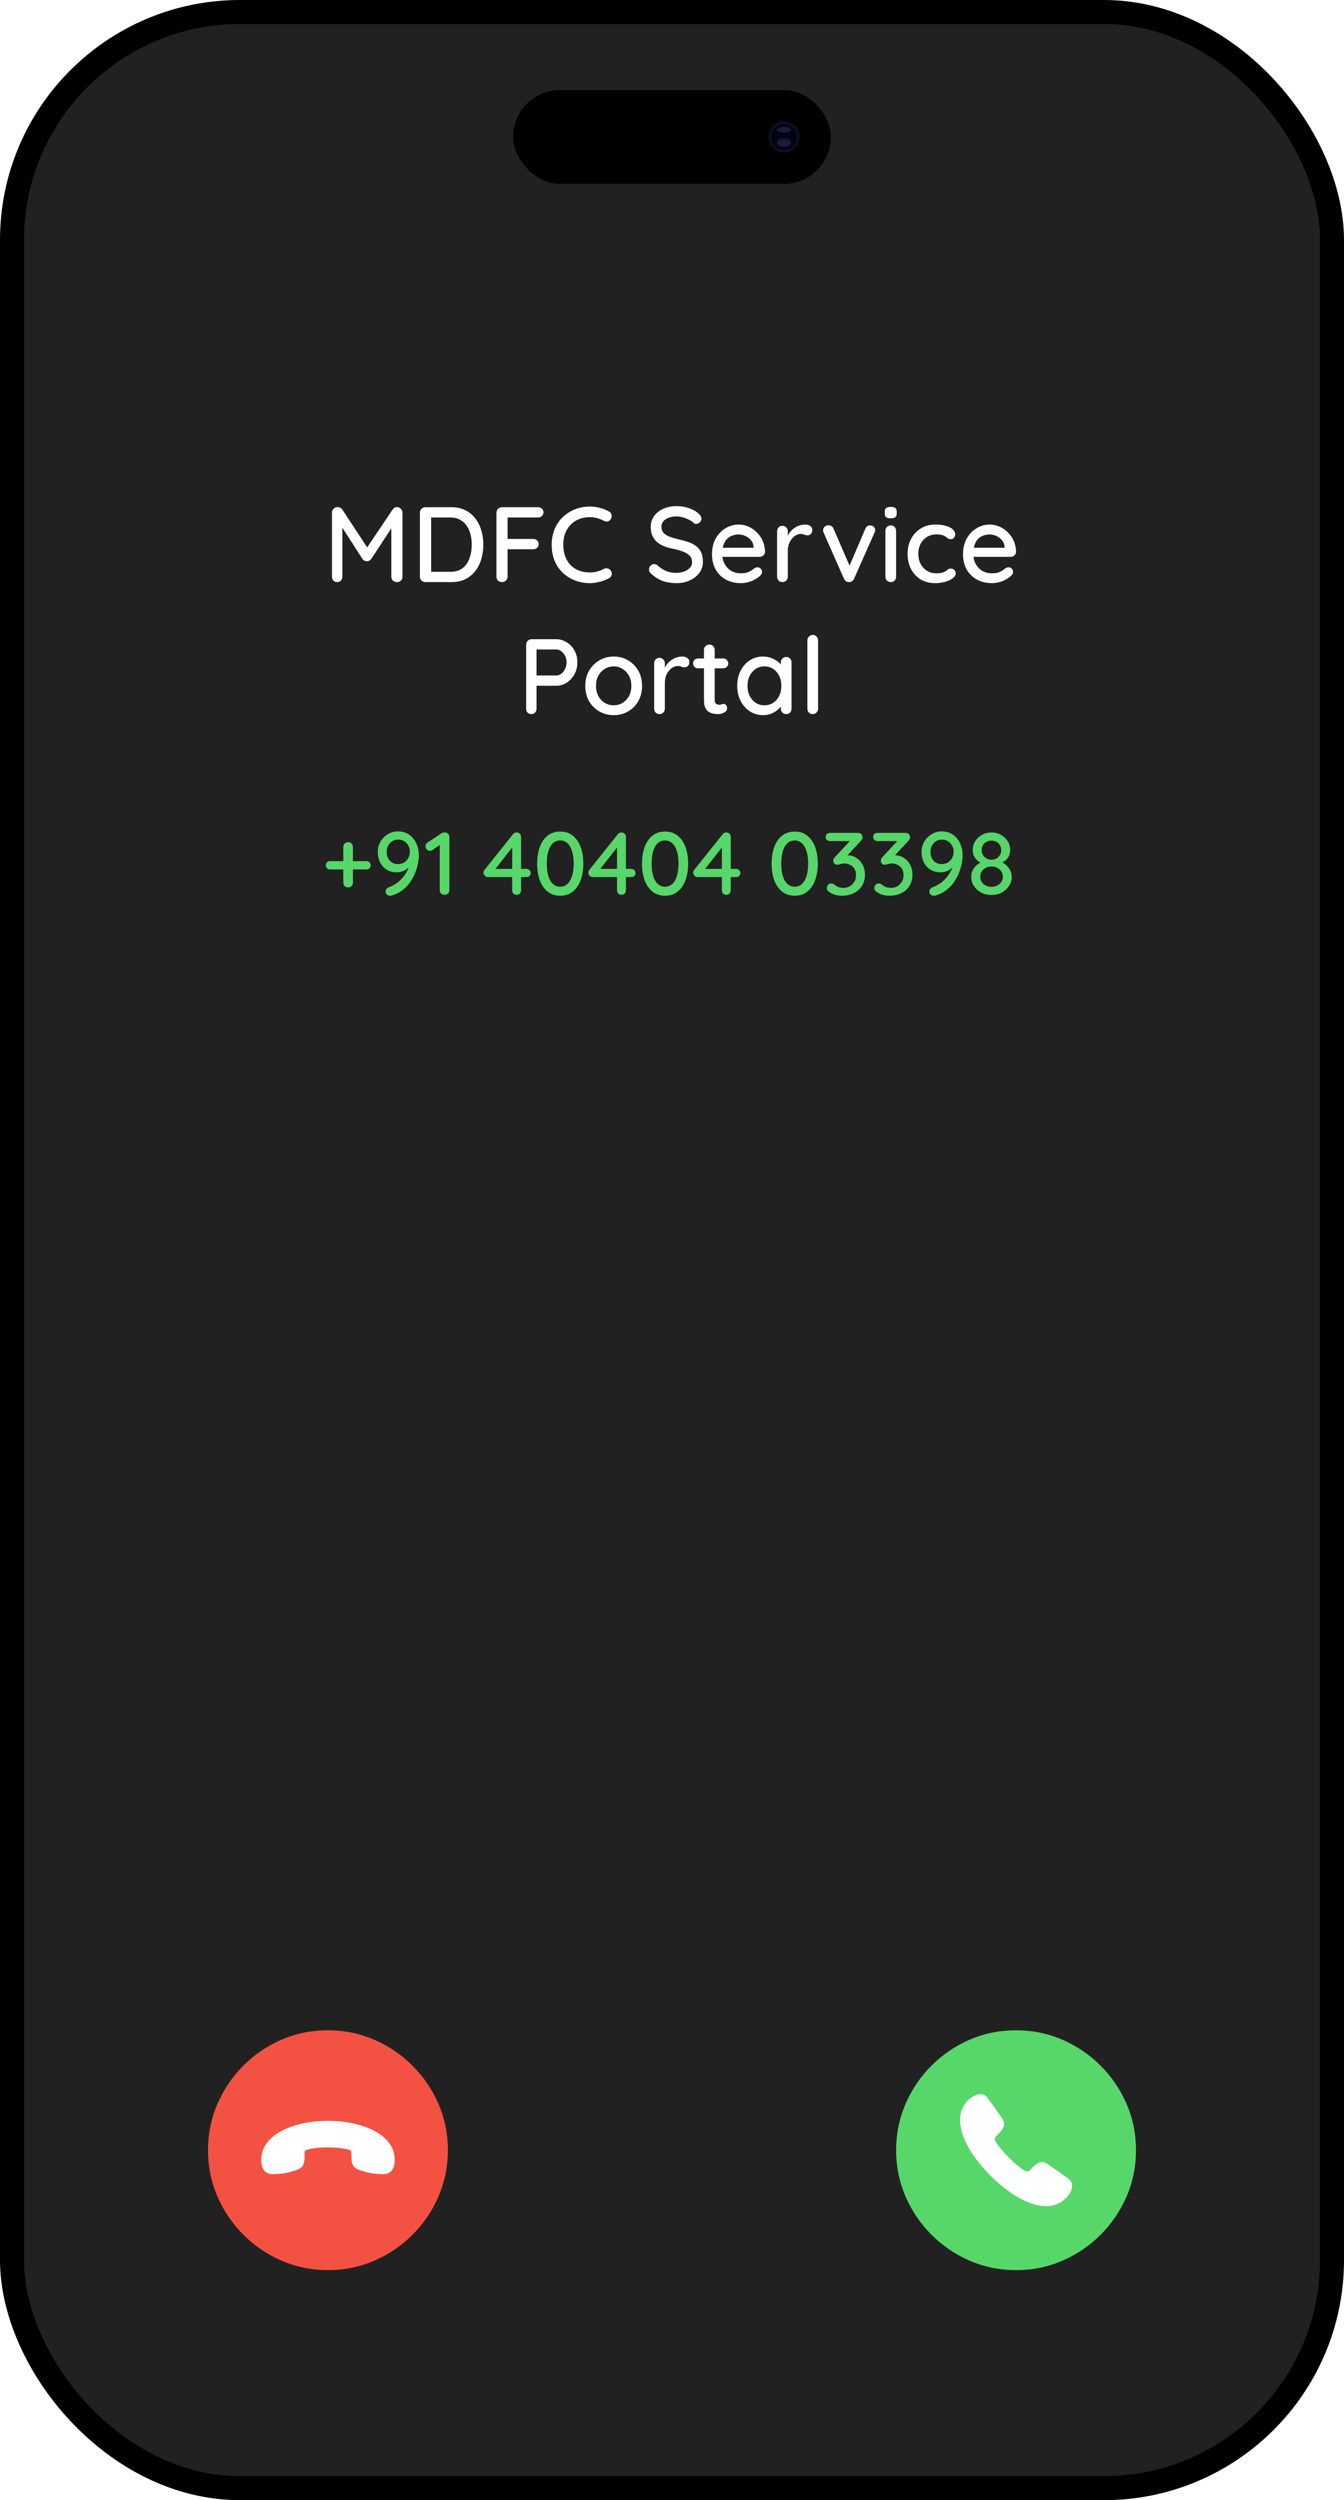 <svg width="336" height="625" viewBox="0 0 336 625" fill="none" xmlns="http://www.w3.org/2000/svg">
<rect x="3" y="3" width="330" height="619" rx="57" fill="#212121"/>
<rect x="3" y="3" width="330" height="619" rx="57" stroke="black" stroke-width="6"/>
<g clip-path="url(#clip0_51_429)">
<path d="M81.985 567.504C86.082 567.504 89.937 566.72 93.553 565.152C97.169 563.584 100.359 561.419 103.122 558.655C105.885 555.892 108.051 552.702 109.619 549.087C111.187 545.471 111.971 541.615 111.971 537.519C111.971 533.423 111.187 529.567 109.619 525.951C108.051 522.335 105.885 519.145 103.122 516.382C100.359 513.619 97.164 511.453 93.538 509.885C89.913 508.317 86.052 507.533 81.956 507.533C77.86 507.533 74.004 508.317 70.388 509.885C66.772 511.453 63.587 513.619 60.834 516.382C58.08 519.145 55.92 522.335 54.352 525.951C52.784 529.567 52 533.423 52 537.519C52 541.615 52.784 545.471 54.352 549.087C55.92 552.702 58.085 555.892 60.849 558.655C63.612 561.419 66.802 563.584 70.418 565.152C74.033 566.72 77.889 567.504 81.985 567.504Z" fill="#F35242"/>
<path d="M65.334 540.219V539.953C65.334 538.294 65.816 536.849 66.781 535.617C67.746 534.385 69.035 533.367 70.648 532.562C72.261 531.757 74.052 531.157 76.022 530.762C77.991 530.368 79.98 530.171 81.988 530.171C83.997 530.171 85.99 530.368 87.967 530.762C89.944 531.157 91.739 531.757 93.353 532.562C94.966 533.367 96.255 534.385 97.22 535.617C98.184 536.849 98.667 538.294 98.667 539.953V540.219C98.667 540.831 98.564 541.386 98.358 541.886C98.153 542.385 97.848 542.779 97.445 543.069C97.042 543.359 96.524 543.504 95.891 543.504C95.211 543.504 94.428 543.46 93.542 543.371C92.656 543.282 91.526 543.021 90.15 542.586C89.359 542.344 88.785 542.002 88.43 541.56C88.074 541.117 87.888 540.452 87.872 539.567L87.825 538.021C87.825 537.747 87.659 537.546 87.326 537.417C86.915 537.288 86.247 537.155 85.322 537.018C84.396 536.881 83.285 536.813 81.988 536.813C80.691 536.813 79.58 536.881 78.655 537.018C77.73 537.155 77.069 537.288 76.674 537.417C76.326 537.546 76.152 537.747 76.152 538.021L76.128 539.567C76.112 540.452 75.923 541.117 75.559 541.56C75.195 542.002 74.618 542.344 73.827 542.586C72.451 543.021 71.324 543.282 70.446 543.371C69.568 543.46 68.781 543.504 68.086 543.504C67.469 543.504 66.959 543.359 66.555 543.069C66.152 542.779 65.847 542.385 65.642 541.886C65.436 541.386 65.334 540.831 65.334 540.219Z" fill="white"/>
</g>
<g clip-path="url(#clip1_51_429)">
<path d="M254.015 567.504C258.111 567.504 261.967 566.72 265.583 565.152C269.198 563.584 272.388 561.419 275.151 558.655C277.915 555.892 280.08 552.702 281.648 549.087C283.216 545.471 284 541.615 284 537.519C284 533.423 283.216 529.567 281.648 525.951C280.08 522.335 277.915 519.145 275.151 516.382C272.388 513.619 269.194 511.453 265.568 509.885C261.942 508.317 258.081 507.533 253.985 507.533C249.889 507.533 246.033 508.317 242.417 509.885C238.801 511.453 235.617 513.619 232.863 516.382C230.11 519.145 227.949 522.335 226.381 525.951C224.813 529.567 224.029 533.423 224.029 537.519C224.029 541.615 224.813 545.471 226.381 549.087C227.949 552.702 230.115 555.892 232.878 558.655C235.641 561.419 238.831 563.584 242.447 565.152C246.063 566.72 249.919 567.504 254.015 567.504Z" fill="#57D76A"/>
<path d="M247.614 543.893C246.057 542.331 244.676 540.692 243.474 538.975C242.271 537.257 241.363 535.548 240.748 533.848C240.134 532.148 239.913 530.535 240.086 529.008C240.259 527.482 240.934 526.12 242.111 524.923C242.146 524.888 242.193 524.841 242.254 524.78C242.314 524.719 242.388 524.672 242.474 524.637C243.063 524.186 243.634 523.865 244.188 523.674C244.741 523.483 245.256 523.453 245.732 523.583C246.208 523.713 246.636 524.038 247.017 524.559L250.314 529.243C250.867 530.023 251.097 530.695 251.001 531.259C250.906 531.823 250.556 532.426 249.95 533.068L248.912 534.161C248.739 534.351 248.665 534.551 248.691 534.759C248.717 534.967 248.773 535.149 248.86 535.306C249.119 535.757 249.552 536.355 250.158 537.101C250.763 537.847 251.43 538.584 252.156 539.313C252.918 540.076 253.658 540.753 254.376 541.343C255.094 541.932 255.687 542.366 256.154 542.643C256.344 542.748 256.556 542.804 256.79 542.813C257.024 542.821 257.218 542.756 257.374 542.618L258.412 541.551C259.018 540.944 259.606 540.592 260.177 540.497C260.748 540.401 261.432 540.631 262.228 541.186C262.955 541.69 263.595 542.141 264.149 542.54C264.703 542.938 265.209 543.298 265.667 543.619C266.126 543.94 266.563 544.248 266.978 544.543C267.757 545.133 268.103 545.835 268.016 546.651C267.93 547.466 267.584 548.221 266.978 548.915C266.909 549.001 266.84 549.088 266.77 549.175C266.701 549.262 266.623 549.348 266.537 549.435C265.36 550.615 264.01 551.287 262.488 551.452C260.965 551.617 259.355 551.391 257.66 550.775C255.964 550.159 254.259 549.249 252.546 548.043C250.833 546.837 249.189 545.454 247.614 543.893Z" fill="white"/>
</g>
<path d="M84.386 126.769C84.6 126.769 84.823 126.822 85.055 126.929C85.286 127.036 85.464 127.188 85.589 127.384L92.379 137.729L91.23 137.676L98.154 127.384C98.439 126.974 98.804 126.769 99.25 126.769C99.606 126.769 99.918 126.903 100.185 127.17C100.47 127.419 100.613 127.74 100.613 128.132V144.145C100.613 144.537 100.488 144.867 100.239 145.135C99.989 145.384 99.66 145.509 99.25 145.509C98.822 145.509 98.474 145.384 98.207 145.135C97.958 144.867 97.833 144.537 97.833 144.145V130.592L98.688 130.779L92.807 139.734C92.682 139.895 92.522 140.037 92.326 140.162C92.13 140.269 91.925 140.314 91.711 140.296C91.515 140.314 91.31 140.269 91.096 140.162C90.9 140.037 90.74 139.895 90.615 139.734L84.948 130.913L85.589 129.843V144.145C85.589 144.537 85.464 144.867 85.215 145.135C84.983 145.384 84.671 145.509 84.279 145.509C83.905 145.509 83.593 145.384 83.344 145.135C83.112 144.867 82.996 144.537 82.996 144.145V128.132C82.996 127.758 83.13 127.437 83.397 127.17C83.682 126.903 84.012 126.769 84.386 126.769ZM112.864 126.796C114.165 126.796 115.314 127.045 116.312 127.544C117.31 128.025 118.139 128.703 118.799 129.576C119.476 130.431 119.984 131.429 120.322 132.57C120.661 133.693 120.83 134.887 120.83 136.152C120.83 137.881 120.527 139.458 119.921 140.884C119.315 142.292 118.424 143.415 117.248 144.252C116.072 145.09 114.61 145.509 112.864 145.509H106.341C105.967 145.509 105.646 145.384 105.379 145.135C105.111 144.867 104.978 144.537 104.978 144.145V128.159C104.978 127.767 105.111 127.446 105.379 127.197C105.646 126.929 105.967 126.796 106.341 126.796H112.864ZM112.597 142.942C113.862 142.942 114.887 142.631 115.671 142.007C116.455 141.383 117.025 140.563 117.382 139.547C117.756 138.514 117.943 137.382 117.943 136.152C117.943 135.243 117.836 134.388 117.622 133.586C117.426 132.766 117.106 132.044 116.66 131.421C116.232 130.779 115.68 130.28 115.003 129.923C114.343 129.549 113.541 129.362 112.597 129.362H107.544L107.785 129.121V143.21L107.624 142.942H112.597ZM125.53 145.509C125.103 145.509 124.755 145.384 124.488 145.135C124.238 144.867 124.114 144.537 124.114 144.145V128.159C124.114 127.767 124.247 127.446 124.515 127.197C124.782 126.929 125.103 126.796 125.477 126.796H134.513C134.905 126.796 135.226 126.92 135.475 127.17C135.742 127.419 135.876 127.731 135.876 128.106C135.876 128.444 135.742 128.738 135.475 128.988C135.226 129.237 134.905 129.362 134.513 129.362H126.707L126.894 129.095V135.056L126.733 134.735H133.31C133.702 134.735 134.023 134.86 134.272 135.11C134.54 135.359 134.673 135.671 134.673 136.045C134.673 136.384 134.54 136.678 134.272 136.928C134.023 137.177 133.702 137.302 133.31 137.302H126.68L126.894 137.088V144.145C126.894 144.537 126.76 144.867 126.493 145.135C126.226 145.384 125.905 145.509 125.53 145.509ZM152.228 127.865C152.62 128.061 152.843 128.364 152.897 128.774C152.968 129.184 152.87 129.558 152.603 129.897C152.407 130.164 152.148 130.316 151.827 130.351C151.524 130.387 151.221 130.324 150.918 130.164C150.402 129.897 149.858 129.683 149.288 129.522C148.717 129.362 148.112 129.282 147.47 129.282C146.454 129.282 145.536 129.451 144.716 129.79C143.914 130.111 143.219 130.583 142.631 131.207C142.043 131.813 141.589 132.534 141.268 133.372C140.965 134.21 140.813 135.136 140.813 136.152C140.813 137.275 140.983 138.273 141.321 139.146C141.66 140.002 142.123 140.732 142.711 141.338C143.317 141.927 144.021 142.372 144.823 142.675C145.643 142.96 146.525 143.103 147.47 143.103C148.076 143.103 148.664 143.032 149.234 142.889C149.822 142.746 150.375 142.533 150.892 142.247C151.213 142.087 151.524 142.034 151.827 142.087C152.148 142.123 152.407 142.274 152.603 142.541C152.906 142.916 153.013 143.299 152.923 143.691C152.852 144.065 152.629 144.35 152.255 144.546C151.81 144.796 151.319 145.01 150.785 145.188C150.25 145.366 149.707 145.509 149.154 145.616C148.602 145.723 148.04 145.776 147.47 145.776C146.187 145.776 144.975 145.562 143.834 145.135C142.694 144.707 141.678 144.083 140.787 143.263C139.896 142.443 139.192 141.436 138.675 140.242C138.176 139.048 137.926 137.685 137.926 136.152C137.926 134.78 138.158 133.515 138.621 132.356C139.102 131.18 139.771 130.173 140.626 129.335C141.5 128.48 142.515 127.82 143.674 127.357C144.832 126.876 146.098 126.635 147.47 126.635C148.325 126.635 149.154 126.742 149.956 126.956C150.776 127.17 151.533 127.473 152.228 127.865ZM169.125 145.776C167.842 145.776 166.702 145.598 165.703 145.241C164.705 144.885 163.752 144.297 162.843 143.477C162.647 143.335 162.496 143.165 162.389 142.969C162.299 142.755 162.255 142.541 162.255 142.328C162.255 141.989 162.38 141.686 162.629 141.419C162.879 141.151 163.191 141.018 163.565 141.018C163.85 141.018 164.117 141.116 164.367 141.312C165.044 141.935 165.748 142.408 166.479 142.729C167.227 143.049 168.101 143.21 169.099 143.21C169.811 143.21 170.462 143.094 171.05 142.862C171.656 142.631 172.137 142.319 172.494 141.927C172.85 141.534 173.028 141.08 173.028 140.563C173.028 139.922 172.841 139.396 172.467 138.986C172.11 138.558 171.585 138.211 170.89 137.943C170.212 137.658 169.393 137.418 168.43 137.222C167.539 137.061 166.737 136.838 166.024 136.553C165.329 136.268 164.732 135.912 164.233 135.484C163.734 135.038 163.351 134.513 163.084 133.907C162.816 133.301 162.683 132.597 162.683 131.795C162.683 130.708 162.968 129.772 163.538 128.988C164.108 128.204 164.884 127.598 165.864 127.17C166.844 126.742 167.949 126.528 169.179 126.528C170.302 126.528 171.353 126.707 172.333 127.063C173.313 127.402 174.107 127.865 174.712 128.453C175.14 128.827 175.354 129.228 175.354 129.656C175.354 129.977 175.22 130.28 174.953 130.565C174.704 130.832 174.41 130.966 174.071 130.966C173.821 130.966 173.608 130.895 173.429 130.752C173.144 130.449 172.761 130.182 172.28 129.95C171.799 129.701 171.282 129.496 170.729 129.335C170.195 129.175 169.678 129.095 169.179 129.095C168.377 129.095 167.691 129.211 167.12 129.442C166.55 129.656 166.113 129.959 165.81 130.351C165.507 130.725 165.356 131.171 165.356 131.688C165.356 132.294 165.525 132.793 165.864 133.185C166.22 133.577 166.71 133.898 167.334 134.147C167.958 134.379 168.671 134.593 169.473 134.789C170.453 135.003 171.326 135.243 172.093 135.511C172.877 135.778 173.536 136.126 174.071 136.553C174.606 136.963 175.015 137.48 175.301 138.104C175.586 138.728 175.728 139.503 175.728 140.43C175.728 141.499 175.425 142.434 174.819 143.236C174.213 144.038 173.411 144.662 172.413 145.108C171.433 145.553 170.337 145.776 169.125 145.776ZM185.271 145.776C183.792 145.776 182.509 145.473 181.421 144.867C180.334 144.243 179.488 143.397 178.882 142.328C178.294 141.24 178 140.002 178 138.612C178 137.043 178.311 135.707 178.935 134.602C179.577 133.479 180.406 132.623 181.421 132.035C182.437 131.429 183.515 131.126 184.656 131.126C185.529 131.126 186.358 131.305 187.142 131.661C187.926 132 188.621 132.481 189.227 133.105C189.851 133.711 190.341 134.432 190.698 135.27C191.054 136.09 191.241 136.99 191.259 137.97C191.241 138.327 191.099 138.621 190.831 138.852C190.564 139.084 190.252 139.2 189.896 139.2H179.497L178.855 136.928H188.907L188.399 137.409V136.74C188.363 136.117 188.158 135.573 187.784 135.11C187.41 134.628 186.946 134.263 186.394 134.014C185.841 133.746 185.262 133.613 184.656 133.613C184.121 133.613 183.605 133.702 183.106 133.88C182.624 134.04 182.188 134.308 181.796 134.682C181.421 135.056 181.118 135.555 180.887 136.179C180.673 136.785 180.566 137.542 180.566 138.451C180.566 139.431 180.771 140.287 181.181 141.018C181.591 141.748 182.143 142.319 182.838 142.729C183.533 143.121 184.3 143.317 185.137 143.317C185.797 143.317 186.34 143.254 186.768 143.13C187.196 142.987 187.552 142.818 187.837 142.622C188.122 142.426 188.372 142.238 188.586 142.06C188.853 141.9 189.121 141.82 189.388 141.82C189.709 141.82 189.976 141.935 190.19 142.167C190.404 142.381 190.511 142.639 190.511 142.942C190.511 143.335 190.315 143.691 189.922 144.012C189.441 144.475 188.773 144.885 187.918 145.241C187.08 145.598 186.198 145.776 185.271 145.776ZM195.617 145.509C195.225 145.509 194.905 145.384 194.655 145.135C194.406 144.867 194.281 144.537 194.281 144.145V132.811C194.281 132.419 194.406 132.098 194.655 131.848C194.905 131.581 195.225 131.447 195.617 131.447C195.992 131.447 196.304 131.581 196.553 131.848C196.82 132.098 196.954 132.419 196.954 132.811V135.805L196.687 134.655C196.829 134.156 197.043 133.693 197.328 133.265C197.631 132.837 197.988 132.463 198.398 132.142C198.808 131.822 199.262 131.572 199.761 131.394C200.278 131.216 200.813 131.126 201.365 131.126C201.828 131.126 202.229 131.251 202.568 131.501C202.907 131.75 203.076 132.062 203.076 132.436C203.076 132.918 202.951 133.274 202.702 133.506C202.452 133.72 202.176 133.826 201.873 133.826C201.606 133.826 201.347 133.773 201.098 133.666C200.848 133.541 200.554 133.479 200.216 133.479C199.841 133.479 199.458 133.577 199.066 133.773C198.674 133.969 198.317 134.263 197.997 134.655C197.676 135.029 197.417 135.475 197.221 135.992C197.043 136.509 196.954 137.088 196.954 137.729V144.145C196.954 144.537 196.82 144.867 196.553 145.135C196.304 145.384 195.992 145.509 195.617 145.509ZM207.107 131.314C207.374 131.314 207.623 131.385 207.855 131.527C208.105 131.67 208.283 131.884 208.39 132.169L212.587 141.873L212.079 142.114L216.329 132.196C216.579 131.608 216.98 131.322 217.532 131.34C217.889 131.34 218.183 131.456 218.415 131.688C218.664 131.902 218.789 132.187 218.789 132.543C218.789 132.65 218.771 132.766 218.735 132.891C218.7 132.998 218.655 133.105 218.602 133.212L213.522 144.653C213.291 145.188 212.908 145.473 212.373 145.509C212.106 145.544 211.838 145.491 211.571 145.348C211.321 145.188 211.125 144.956 210.983 144.653L205.93 133.212C205.895 133.14 205.859 133.051 205.823 132.944C205.788 132.82 205.77 132.677 205.77 132.517C205.77 132.249 205.886 131.982 206.117 131.715C206.367 131.447 206.697 131.314 207.107 131.314ZM224.023 144.145C224.023 144.537 223.898 144.867 223.648 145.135C223.399 145.384 223.078 145.509 222.686 145.509C222.312 145.509 221.991 145.384 221.724 145.135C221.474 144.867 221.349 144.537 221.349 144.145V132.704C221.349 132.312 221.474 131.991 221.724 131.741C221.991 131.474 222.312 131.34 222.686 131.34C223.078 131.34 223.399 131.474 223.648 131.741C223.898 131.991 224.023 132.312 224.023 132.704V144.145ZM222.659 129.576C222.142 129.576 221.768 129.487 221.537 129.309C221.305 129.113 221.189 128.792 221.189 128.346V127.918C221.189 127.473 221.314 127.161 221.563 126.983C221.813 126.805 222.187 126.716 222.686 126.716C223.221 126.716 223.604 126.814 223.836 127.01C224.067 127.188 224.183 127.491 224.183 127.918V128.346C224.183 128.81 224.058 129.13 223.809 129.309C223.577 129.487 223.194 129.576 222.659 129.576ZM233.847 131.126C234.81 131.126 235.665 131.233 236.414 131.447C237.162 131.643 237.742 131.928 238.152 132.303C238.579 132.659 238.793 133.078 238.793 133.559C238.793 133.862 238.704 134.147 238.526 134.415C238.348 134.664 238.08 134.789 237.724 134.789C237.474 134.789 237.26 134.744 237.082 134.655C236.922 134.566 236.77 134.459 236.628 134.334C236.485 134.21 236.307 134.085 236.093 133.96C235.897 133.853 235.603 133.764 235.211 133.693C234.837 133.622 234.498 133.586 234.195 133.586C233.25 133.586 232.431 133.8 231.736 134.227C231.058 134.655 230.524 135.234 230.132 135.965C229.757 136.696 229.57 137.525 229.57 138.451C229.57 139.378 229.757 140.207 230.132 140.937C230.524 141.668 231.049 142.247 231.709 142.675C232.386 143.103 233.17 143.317 234.061 143.317C234.596 143.317 235.033 143.281 235.371 143.21C235.71 143.121 236.004 143.014 236.253 142.889C236.521 142.729 236.744 142.568 236.922 142.408C237.118 142.23 237.385 142.14 237.724 142.14C238.116 142.14 238.41 142.265 238.606 142.515C238.82 142.746 238.927 143.04 238.927 143.397C238.927 143.789 238.686 144.172 238.205 144.546C237.742 144.903 237.118 145.197 236.334 145.429C235.549 145.66 234.685 145.776 233.741 145.776C232.35 145.776 231.139 145.455 230.105 144.814C229.089 144.172 228.296 143.299 227.726 142.194C227.173 141.089 226.897 139.841 226.897 138.451C226.897 137.043 227.191 135.796 227.779 134.709C228.367 133.604 229.187 132.73 230.239 132.089C231.29 131.447 232.493 131.126 233.847 131.126ZM248.031 145.776C246.552 145.776 245.268 145.473 244.181 144.867C243.094 144.243 242.248 143.397 241.642 142.328C241.053 141.24 240.759 140.002 240.759 138.612C240.759 137.043 241.071 135.707 241.695 134.602C242.337 133.479 243.165 132.623 244.181 132.035C245.197 131.429 246.275 131.126 247.416 131.126C248.289 131.126 249.118 131.305 249.902 131.661C250.686 132 251.381 132.481 251.987 133.105C252.611 133.711 253.101 134.432 253.458 135.27C253.814 136.09 254.001 136.99 254.019 137.97C254.001 138.327 253.859 138.621 253.591 138.852C253.324 139.084 253.012 139.2 252.656 139.2H242.256L241.615 136.928H251.666L251.159 137.409V136.74C251.123 136.117 250.918 135.573 250.544 135.11C250.169 134.628 249.706 134.263 249.154 134.014C248.601 133.746 248.022 133.613 247.416 133.613C246.881 133.613 246.364 133.702 245.865 133.88C245.384 134.04 244.948 134.308 244.555 134.682C244.181 135.056 243.878 135.555 243.647 136.179C243.433 136.785 243.326 137.542 243.326 138.451C243.326 139.431 243.531 140.287 243.941 141.018C244.351 141.748 244.903 142.319 245.598 142.729C246.293 143.121 247.059 143.317 247.897 143.317C248.557 143.317 249.1 143.254 249.528 143.13C249.956 142.987 250.312 142.818 250.597 142.622C250.882 142.426 251.132 142.238 251.346 142.06C251.613 141.9 251.88 141.82 252.148 141.82C252.468 141.82 252.736 141.935 252.95 142.167C253.164 142.381 253.27 142.639 253.27 142.942C253.27 143.335 253.074 143.691 252.682 144.012C252.201 144.475 251.533 144.885 250.677 145.241C249.84 145.598 248.958 145.776 248.031 145.776ZM139.08 159.796C140.024 159.796 140.897 160.054 141.699 160.571C142.501 161.07 143.143 161.756 143.624 162.629C144.105 163.503 144.346 164.483 144.346 165.57C144.346 166.657 144.105 167.646 143.624 168.537C143.143 169.411 142.501 170.115 141.699 170.649C140.897 171.166 140.024 171.425 139.08 171.425H133.92L134.134 170.997V177.145C134.134 177.537 134.009 177.867 133.76 178.135C133.528 178.384 133.216 178.509 132.824 178.509C132.45 178.509 132.138 178.384 131.888 178.135C131.657 177.867 131.541 177.537 131.541 177.145V161.159C131.541 160.767 131.675 160.446 131.942 160.197C132.209 159.929 132.53 159.796 132.904 159.796H139.08ZM139.08 168.858C139.543 168.858 139.962 168.707 140.336 168.404C140.728 168.101 141.04 167.7 141.272 167.201C141.521 166.702 141.646 166.158 141.646 165.57C141.646 164.982 141.521 164.447 141.272 163.966C141.04 163.485 140.728 163.102 140.336 162.817C139.962 162.514 139.543 162.362 139.08 162.362H133.867L134.134 161.961V169.206L133.893 168.858H139.08ZM160.515 171.478C160.515 172.904 160.203 174.169 159.579 175.274C158.955 176.361 158.109 177.217 157.039 177.84C155.97 178.464 154.767 178.776 153.43 178.776C152.094 178.776 150.891 178.464 149.821 177.84C148.752 177.217 147.897 176.361 147.255 175.274C146.631 174.169 146.319 172.904 146.319 171.478C146.319 170.034 146.631 168.769 147.255 167.682C147.897 166.577 148.752 165.713 149.821 165.089C150.891 164.447 152.094 164.126 153.43 164.126C154.767 164.126 155.97 164.447 157.039 165.089C158.109 165.713 158.955 166.577 159.579 167.682C160.203 168.769 160.515 170.034 160.515 171.478ZM157.841 171.478C157.841 170.498 157.645 169.651 157.253 168.938C156.861 168.208 156.326 167.637 155.649 167.227C154.99 166.8 154.25 166.586 153.43 166.586C152.611 166.586 151.862 166.8 151.185 167.227C150.508 167.637 149.973 168.208 149.581 168.938C149.189 169.651 148.993 170.498 148.993 171.478C148.993 172.423 149.189 173.26 149.581 173.991C149.973 174.722 150.508 175.292 151.185 175.702C151.862 176.112 152.611 176.317 153.43 176.317C154.25 176.317 154.99 176.112 155.649 175.702C156.326 175.292 156.861 174.722 157.253 173.991C157.645 173.26 157.841 172.423 157.841 171.478ZM164.877 178.509C164.485 178.509 164.164 178.384 163.915 178.135C163.665 177.867 163.54 177.537 163.54 177.145V165.811C163.54 165.419 163.665 165.098 163.915 164.848C164.164 164.581 164.485 164.447 164.877 164.447C165.251 164.447 165.563 164.581 165.813 164.848C166.08 165.098 166.214 165.419 166.214 165.811V168.805L165.946 167.655C166.089 167.156 166.303 166.693 166.588 166.265C166.891 165.837 167.247 165.463 167.657 165.142C168.067 164.822 168.522 164.572 169.021 164.394C169.538 164.216 170.072 164.126 170.625 164.126C171.088 164.126 171.489 164.251 171.828 164.501C172.166 164.75 172.336 165.062 172.336 165.436C172.336 165.918 172.211 166.274 171.961 166.506C171.712 166.72 171.436 166.826 171.133 166.826C170.865 166.826 170.607 166.773 170.357 166.666C170.108 166.541 169.814 166.479 169.475 166.479C169.101 166.479 168.718 166.577 168.326 166.773C167.934 166.969 167.577 167.263 167.256 167.655C166.936 168.029 166.677 168.475 166.481 168.992C166.303 169.509 166.214 170.088 166.214 170.729V177.145C166.214 177.537 166.08 177.867 165.813 178.135C165.563 178.384 165.251 178.509 164.877 178.509ZM174.527 164.608H180.809C181.166 164.608 181.46 164.732 181.691 164.982C181.941 165.214 182.066 165.508 182.066 165.864C182.066 166.203 181.941 166.488 181.691 166.72C181.46 166.951 181.166 167.067 180.809 167.067H174.527C174.17 167.067 173.868 166.951 173.618 166.72C173.386 166.47 173.27 166.176 173.27 165.837C173.27 165.481 173.386 165.187 173.618 164.955C173.868 164.723 174.17 164.608 174.527 164.608ZM177.334 161.132C177.726 161.132 178.047 161.266 178.296 161.533C178.546 161.783 178.671 162.104 178.671 162.496V174.9C178.671 175.221 178.724 175.479 178.831 175.675C178.938 175.871 179.08 176.005 179.259 176.076C179.455 176.147 179.651 176.183 179.847 176.183C180.043 176.183 180.212 176.147 180.355 176.076C180.515 176.005 180.702 175.969 180.916 175.969C181.13 175.969 181.326 176.067 181.504 176.263C181.682 176.459 181.772 176.727 181.772 177.065C181.772 177.493 181.54 177.84 181.076 178.108C180.613 178.375 180.114 178.509 179.579 178.509C179.276 178.509 178.92 178.482 178.51 178.429C178.1 178.375 177.699 178.241 177.307 178.028C176.933 177.814 176.621 177.475 176.371 177.012C176.122 176.531 175.997 175.862 175.997 175.007V162.496C175.997 162.104 176.122 161.783 176.371 161.533C176.639 161.266 176.96 161.132 177.334 161.132ZM196.548 164.233C196.94 164.233 197.261 164.367 197.51 164.634C197.76 164.884 197.885 165.205 197.885 165.597V177.145C197.885 177.537 197.76 177.867 197.51 178.135C197.261 178.384 196.94 178.509 196.548 178.509C196.174 178.509 195.853 178.384 195.586 178.135C195.336 177.867 195.211 177.537 195.211 177.145V175.221L195.773 175.301C195.773 175.622 195.639 175.978 195.372 176.37C195.122 176.762 194.775 177.145 194.329 177.52C193.884 177.876 193.358 178.179 192.752 178.429C192.146 178.66 191.495 178.776 190.8 178.776C189.571 178.776 188.466 178.464 187.486 177.84C186.505 177.199 185.73 176.326 185.16 175.221C184.589 174.116 184.304 172.859 184.304 171.451C184.304 170.008 184.589 168.742 185.16 167.655C185.73 166.55 186.496 165.686 187.459 165.062C188.439 164.438 189.526 164.126 190.72 164.126C191.487 164.126 192.191 164.251 192.832 164.501C193.492 164.75 194.062 165.071 194.543 165.463C195.024 165.855 195.39 166.274 195.639 166.72C195.906 167.147 196.04 167.557 196.04 167.949L195.211 168.029V165.597C195.211 165.223 195.336 164.902 195.586 164.634C195.853 164.367 196.174 164.233 196.548 164.233ZM191.094 176.317C191.932 176.317 192.672 176.103 193.313 175.675C193.955 175.247 194.454 174.668 194.81 173.937C195.167 173.189 195.345 172.36 195.345 171.451C195.345 170.525 195.167 169.696 194.81 168.965C194.454 168.234 193.955 167.655 193.313 167.227C192.672 166.8 191.932 166.586 191.094 166.586C190.275 166.586 189.544 166.8 188.902 167.227C188.279 167.655 187.78 168.234 187.405 168.965C187.049 169.696 186.871 170.525 186.871 171.451C186.871 172.36 187.049 173.189 187.405 173.937C187.78 174.668 188.279 175.247 188.902 175.675C189.544 176.103 190.275 176.317 191.094 176.317ZM204.517 177.145C204.517 177.537 204.383 177.867 204.116 178.135C203.866 178.384 203.555 178.509 203.18 178.509C202.806 178.509 202.485 178.384 202.218 178.135C201.968 177.867 201.844 177.537 201.844 177.145V160.09C201.844 159.698 201.977 159.377 202.245 159.127C202.512 158.86 202.833 158.726 203.207 158.726C203.599 158.726 203.911 158.86 204.143 159.127C204.392 159.377 204.517 159.698 204.517 160.09V177.145Z" fill="white"/>
<path d="M82.504 217.345C82.208 217.345 81.955 217.248 81.747 217.055C81.554 216.847 81.458 216.588 81.458 216.276C81.458 215.979 81.554 215.741 81.747 215.563C81.955 215.37 82.208 215.274 82.504 215.274H91.614C91.911 215.274 92.156 215.37 92.349 215.563C92.557 215.756 92.661 216.009 92.661 216.32C92.661 216.602 92.557 216.847 92.349 217.055C92.156 217.248 91.911 217.345 91.614 217.345H82.504ZM87.026 221.844C86.684 221.844 86.395 221.733 86.157 221.51C85.934 221.287 85.823 220.998 85.823 220.641V211.71C85.823 211.368 85.942 211.086 86.18 210.864C86.417 210.641 86.707 210.529 87.048 210.529C87.404 210.529 87.687 210.641 87.894 210.864C88.117 211.086 88.229 211.368 88.229 211.71V220.641C88.229 220.998 88.117 221.287 87.894 221.51C87.672 221.733 87.382 221.844 87.026 221.844ZM99.526 207.834C100.358 207.834 101.093 207.998 101.731 208.324C102.385 208.651 102.927 209.097 103.357 209.661C103.803 210.21 104.137 210.841 104.359 211.554C104.597 212.252 104.716 212.979 104.716 213.737C104.716 214.316 104.649 214.984 104.515 215.741C104.382 216.484 104.159 217.263 103.847 218.08C103.535 218.897 103.12 219.684 102.6 220.441C102.095 221.198 101.457 221.881 100.684 222.49C99.927 223.084 99.022 223.544 97.967 223.871C97.819 223.901 97.678 223.915 97.544 223.915C97.247 223.915 96.98 223.834 96.742 223.67C96.519 223.507 96.408 223.24 96.408 222.869C96.408 222.586 96.497 222.349 96.675 222.156C96.854 221.963 97.091 221.822 97.388 221.733C98.116 221.465 98.828 221.057 99.526 220.508C100.224 219.943 100.826 219.283 101.33 218.525C101.835 217.753 102.177 216.929 102.355 216.053L102.912 215.964C102.689 216.276 102.407 216.595 102.065 216.922C101.724 217.248 101.316 217.523 100.84 217.746C100.365 217.954 99.816 218.058 99.192 218.058C98.227 218.058 97.388 217.842 96.675 217.412C95.963 216.966 95.413 216.357 95.027 215.585C94.641 214.813 94.448 213.93 94.448 212.935C94.448 212.014 94.671 211.168 95.116 210.396C95.577 209.624 96.185 209.007 96.943 208.547C97.715 208.072 98.576 207.834 99.526 207.834ZM99.549 209.884C98.999 209.884 98.509 210.017 98.079 210.284C97.648 210.552 97.306 210.916 97.054 211.376C96.802 211.836 96.675 212.356 96.675 212.935C96.675 213.514 96.787 214.041 97.01 214.516C97.232 214.977 97.559 215.34 97.99 215.608C98.42 215.875 98.925 216.009 99.504 216.009C100.083 216.009 100.595 215.875 101.041 215.608C101.486 215.326 101.835 214.947 102.088 214.472C102.34 213.997 102.466 213.477 102.466 212.913C102.466 212.348 102.34 211.844 102.088 211.398C101.835 210.938 101.494 210.574 101.063 210.307C100.633 210.025 100.128 209.884 99.549 209.884ZM111.117 223.693C110.775 223.693 110.493 223.589 110.27 223.381C110.048 223.158 109.936 222.883 109.936 222.557V210.619L110.226 211.019L108.154 212.467C107.976 212.616 107.761 212.69 107.508 212.69C107.211 212.69 106.944 212.579 106.707 212.356C106.484 212.118 106.373 211.844 106.373 211.532C106.373 211.146 106.566 210.826 106.952 210.574L110.337 208.324C110.471 208.235 110.612 208.176 110.76 208.146C110.924 208.117 111.072 208.102 111.206 208.102C111.547 208.102 111.822 208.213 112.03 208.436C112.238 208.644 112.342 208.911 112.342 209.238V222.557C112.342 222.883 112.223 223.158 111.985 223.381C111.763 223.589 111.473 223.693 111.117 223.693ZM129.138 223.693C128.826 223.693 128.567 223.589 128.359 223.381C128.151 223.158 128.047 222.883 128.047 222.557V211.22L128.448 211.354L123.637 217.501L123.526 217.211H131.633C131.93 217.211 132.175 217.315 132.368 217.523C132.576 217.716 132.68 217.961 132.68 218.258C132.68 218.54 132.576 218.778 132.368 218.971C132.175 219.164 131.93 219.26 131.633 219.26H121.989C121.721 219.26 121.469 219.156 121.231 218.949C120.994 218.726 120.875 218.466 120.875 218.169C120.875 217.887 120.972 217.634 121.165 217.412L128.247 208.547C128.351 208.399 128.485 208.287 128.648 208.213C128.812 208.139 128.982 208.102 129.161 208.102C129.487 208.102 129.754 208.213 129.962 208.436C130.17 208.644 130.274 208.911 130.274 209.238V222.557C130.274 222.883 130.163 223.158 129.94 223.381C129.717 223.589 129.45 223.693 129.138 223.693ZM140.06 223.915C138.813 223.915 137.758 223.574 136.897 222.891C136.036 222.193 135.383 221.243 134.937 220.04C134.507 218.822 134.291 217.441 134.291 215.897C134.291 214.338 134.507 212.957 134.937 211.754C135.383 210.537 136.036 209.587 136.897 208.904C137.758 208.221 138.813 207.879 140.06 207.879C141.307 207.879 142.354 208.221 143.2 208.904C144.062 209.587 144.715 210.537 145.16 211.754C145.606 212.957 145.829 214.338 145.829 215.897C145.829 217.441 145.606 218.822 145.16 220.04C144.715 221.243 144.062 222.193 143.2 222.891C142.354 223.574 141.307 223.915 140.06 223.915ZM140.06 221.666C140.758 221.666 141.352 221.443 141.842 220.998C142.347 220.552 142.733 219.899 143 219.038C143.282 218.176 143.423 217.13 143.423 215.897C143.423 214.65 143.282 213.596 143 212.734C142.733 211.873 142.347 211.22 141.842 210.774C141.352 210.329 140.758 210.106 140.06 210.106C139.362 210.106 138.761 210.329 138.256 210.774C137.751 211.22 137.365 211.873 137.098 212.734C136.83 213.596 136.697 214.65 136.697 215.897C136.697 217.13 136.83 218.176 137.098 219.038C137.365 219.899 137.751 220.552 138.256 220.998C138.761 221.443 139.362 221.666 140.06 221.666ZM155.348 223.693C155.036 223.693 154.776 223.589 154.568 223.381C154.36 223.158 154.256 222.883 154.256 222.557V211.22L154.657 211.354L149.846 217.501L149.735 217.211H157.842C158.139 217.211 158.384 217.315 158.577 217.523C158.785 217.716 158.889 217.961 158.889 218.258C158.889 218.54 158.785 218.778 158.577 218.971C158.384 219.164 158.139 219.26 157.842 219.26H148.198C147.931 219.26 147.679 219.156 147.441 218.949C147.203 218.726 147.085 218.466 147.085 218.169C147.085 217.887 147.181 217.634 147.374 217.412L154.457 208.547C154.561 208.399 154.695 208.287 154.858 208.213C155.021 208.139 155.192 208.102 155.37 208.102C155.697 208.102 155.964 208.213 156.172 208.436C156.38 208.644 156.484 208.911 156.484 209.238V222.557C156.484 222.883 156.372 223.158 156.15 223.381C155.927 223.589 155.66 223.693 155.348 223.693ZM166.269 223.915C165.022 223.915 163.968 223.574 163.107 222.891C162.246 222.193 161.592 221.243 161.147 220.04C160.716 218.822 160.501 217.441 160.501 215.897C160.501 214.338 160.716 212.957 161.147 211.754C161.592 210.537 162.246 209.587 163.107 208.904C163.968 208.221 165.022 207.879 166.269 207.879C167.517 207.879 168.564 208.221 169.41 208.904C170.271 209.587 170.924 210.537 171.37 211.754C171.815 212.957 172.038 214.338 172.038 215.897C172.038 217.441 171.815 218.822 171.37 220.04C170.924 221.243 170.271 222.193 169.41 222.891C168.564 223.574 167.517 223.915 166.269 223.915ZM166.269 221.666C166.967 221.666 167.561 221.443 168.051 220.998C168.556 220.552 168.942 219.899 169.209 219.038C169.492 218.176 169.633 217.13 169.633 215.897C169.633 214.65 169.492 213.596 169.209 212.734C168.942 211.873 168.556 211.22 168.051 210.774C167.561 210.329 166.967 210.106 166.269 210.106C165.572 210.106 164.97 210.329 164.465 210.774C163.961 211.22 163.574 211.873 163.307 212.734C163.04 213.596 162.906 214.65 162.906 215.897C162.906 217.13 163.04 218.176 163.307 219.038C163.574 219.899 163.961 220.552 164.465 220.998C164.97 221.443 165.572 221.666 166.269 221.666ZM181.557 223.693C181.246 223.693 180.986 223.589 180.778 223.381C180.57 223.158 180.466 222.883 180.466 222.557V211.22L180.867 211.354L176.056 217.501L175.945 217.211H184.052C184.349 217.211 184.594 217.315 184.787 217.523C184.995 217.716 185.099 217.961 185.099 218.258C185.099 218.54 184.995 218.778 184.787 218.971C184.594 219.164 184.349 219.26 184.052 219.26H174.408C174.141 219.26 173.888 219.156 173.651 218.949C173.413 218.726 173.294 218.466 173.294 218.169C173.294 217.887 173.391 217.634 173.584 217.412L180.667 208.547C180.77 208.399 180.904 208.287 181.067 208.213C181.231 208.139 181.402 208.102 181.58 208.102C181.906 208.102 182.174 208.213 182.382 208.436C182.589 208.644 182.693 208.911 182.693 209.238V222.557C182.693 222.883 182.582 223.158 182.359 223.381C182.137 223.589 181.869 223.693 181.557 223.693ZM198.678 223.915C197.431 223.915 196.377 223.574 195.515 222.891C194.654 222.193 194.001 221.243 193.555 220.04C193.125 218.822 192.909 217.441 192.909 215.897C192.909 214.338 193.125 212.957 193.555 211.754C194.001 210.537 194.654 209.587 195.515 208.904C196.377 208.221 197.431 207.879 198.678 207.879C199.925 207.879 200.972 208.221 201.819 208.904C202.68 209.587 203.333 210.537 203.779 211.754C204.224 212.957 204.447 214.338 204.447 215.897C204.447 217.441 204.224 218.822 203.779 220.04C203.333 221.243 202.68 222.193 201.819 222.891C200.972 223.574 199.925 223.915 198.678 223.915ZM198.678 221.666C199.376 221.666 199.97 221.443 200.46 220.998C200.965 220.552 201.351 219.899 201.618 219.038C201.9 218.176 202.041 217.13 202.041 215.897C202.041 214.65 201.9 213.596 201.618 212.734C201.351 211.873 200.965 211.22 200.46 210.774C199.97 210.329 199.376 210.106 198.678 210.106C197.98 210.106 197.379 210.329 196.874 210.774C196.369 211.22 195.983 211.873 195.716 212.734C195.449 213.596 195.315 214.65 195.315 215.897C195.315 217.13 195.449 218.176 195.716 219.038C195.983 219.899 196.369 220.552 196.874 220.998C197.379 221.443 197.98 221.666 198.678 221.666ZM207.774 220.842C207.893 220.842 208.019 220.864 208.153 220.909C208.286 220.938 208.435 221.012 208.598 221.131C208.866 221.369 209.185 221.569 209.556 221.733C209.942 221.881 210.38 221.955 210.87 221.955C211.419 221.955 211.932 221.829 212.407 221.577C212.882 221.309 213.268 220.938 213.565 220.463C213.862 219.988 214.011 219.424 214.011 218.77C214.011 218.102 213.869 217.56 213.587 217.144C213.305 216.714 212.941 216.395 212.496 216.187C212.051 215.964 211.583 215.853 211.093 215.853C210.811 215.853 210.573 215.882 210.38 215.942C210.187 215.986 210.001 216.038 209.823 216.098C209.645 216.142 209.452 216.164 209.244 216.164C208.962 216.164 208.739 216.068 208.576 215.875C208.413 215.667 208.331 215.422 208.331 215.14C208.331 214.962 208.368 214.806 208.442 214.672C208.517 214.539 208.621 214.39 208.754 214.227L212.875 209.817L213.365 210.262H207.462C207.165 210.262 206.913 210.166 206.705 209.973C206.512 209.765 206.416 209.512 206.416 209.215C206.416 208.933 206.512 208.696 206.705 208.503C206.913 208.31 207.165 208.213 207.462 208.213H214.501C214.887 208.213 215.169 208.324 215.347 208.547C215.54 208.77 215.636 209.03 215.636 209.327C215.636 209.49 215.592 209.646 215.503 209.794C215.429 209.943 215.332 210.084 215.213 210.218L211.071 214.672L210.514 214.071C210.633 214.011 210.833 213.952 211.115 213.893C211.397 213.833 211.627 213.804 211.806 213.804C212.652 213.804 213.409 214.019 214.077 214.449C214.76 214.88 215.288 215.459 215.659 216.187C216.045 216.899 216.238 217.709 216.238 218.614C216.238 219.698 215.993 220.641 215.503 221.443C215.013 222.23 214.33 222.839 213.454 223.269C212.593 223.7 211.598 223.915 210.469 223.915C209.905 223.915 209.341 223.841 208.776 223.693C208.227 223.529 207.752 223.299 207.351 223.002C207.099 222.854 206.928 222.698 206.839 222.534C206.75 222.356 206.705 222.186 206.705 222.022C206.705 221.74 206.802 221.473 206.995 221.22C207.203 220.968 207.462 220.842 207.774 220.842ZM219.65 220.842C219.769 220.842 219.895 220.864 220.029 220.909C220.162 220.938 220.311 221.012 220.474 221.131C220.741 221.369 221.061 221.569 221.432 221.733C221.818 221.881 222.256 221.955 222.746 221.955C223.295 221.955 223.808 221.829 224.283 221.577C224.758 221.309 225.144 220.938 225.441 220.463C225.738 219.988 225.886 219.424 225.886 218.77C225.886 218.102 225.745 217.56 225.463 217.144C225.181 216.714 224.817 216.395 224.372 216.187C223.926 215.964 223.459 215.853 222.969 215.853C222.687 215.853 222.449 215.882 222.256 215.942C222.063 215.986 221.877 216.038 221.699 216.098C221.521 216.142 221.328 216.164 221.12 216.164C220.838 216.164 220.615 216.068 220.452 215.875C220.289 215.667 220.207 215.422 220.207 215.14C220.207 214.962 220.244 214.806 220.318 214.672C220.393 214.539 220.496 214.39 220.63 214.227L224.751 209.817L225.241 210.262H219.338C219.041 210.262 218.789 210.166 218.581 209.973C218.388 209.765 218.291 209.512 218.291 209.215C218.291 208.933 218.388 208.696 218.581 208.503C218.789 208.31 219.041 208.213 219.338 208.213H226.376C226.763 208.213 227.045 208.324 227.223 208.547C227.416 208.77 227.512 209.03 227.512 209.327C227.512 209.49 227.468 209.646 227.379 209.794C227.304 209.943 227.208 210.084 227.089 210.218L222.946 214.672L222.39 214.071C222.508 214.011 222.709 213.952 222.991 213.893C223.273 213.833 223.503 213.804 223.681 213.804C224.528 213.804 225.285 214.019 225.953 214.449C226.636 214.88 227.163 215.459 227.535 216.187C227.921 216.899 228.114 217.709 228.114 218.614C228.114 219.698 227.869 220.641 227.379 221.443C226.889 222.23 226.206 222.839 225.33 223.269C224.468 223.7 223.474 223.915 222.345 223.915C221.781 223.915 221.217 223.841 220.652 223.693C220.103 223.529 219.628 223.299 219.227 223.002C218.974 222.854 218.804 222.698 218.715 222.534C218.626 222.356 218.581 222.186 218.581 222.022C218.581 221.74 218.678 221.473 218.871 221.22C219.078 220.968 219.338 220.842 219.65 220.842ZM235.468 207.834C236.3 207.834 237.035 207.998 237.673 208.324C238.327 208.651 238.869 209.097 239.299 209.661C239.745 210.21 240.079 210.841 240.301 211.554C240.539 212.252 240.658 212.979 240.658 213.737C240.658 214.316 240.591 214.984 240.457 215.741C240.324 216.484 240.101 217.263 239.789 218.08C239.477 218.897 239.062 219.684 238.542 220.441C238.037 221.198 237.399 221.881 236.626 222.49C235.869 223.084 234.963 223.544 233.909 223.871C233.761 223.901 233.62 223.915 233.486 223.915C233.189 223.915 232.922 223.834 232.684 223.67C232.461 223.507 232.35 223.24 232.35 222.869C232.35 222.586 232.439 222.349 232.617 222.156C232.796 221.963 233.033 221.822 233.33 221.733C234.058 221.465 234.77 221.057 235.468 220.508C236.166 219.943 236.767 219.283 237.272 218.525C237.777 217.753 238.119 216.929 238.297 216.053L238.854 215.964C238.631 216.276 238.349 216.595 238.007 216.922C237.666 217.248 237.257 217.523 236.782 217.746C236.307 217.954 235.758 218.058 235.134 218.058C234.169 218.058 233.33 217.842 232.617 217.412C231.905 216.966 231.355 216.357 230.969 215.585C230.583 214.813 230.39 213.93 230.39 212.935C230.39 212.014 230.613 211.168 231.058 210.396C231.519 209.624 232.127 209.007 232.885 208.547C233.657 208.072 234.518 207.834 235.468 207.834ZM235.491 209.884C234.941 209.884 234.451 210.017 234.021 210.284C233.59 210.552 233.248 210.916 232.996 211.376C232.744 211.836 232.617 212.356 232.617 212.935C232.617 213.514 232.729 214.041 232.951 214.516C233.174 214.977 233.501 215.34 233.931 215.608C234.362 215.875 234.867 216.009 235.446 216.009C236.025 216.009 236.537 215.875 236.983 215.608C237.428 215.326 237.777 214.947 238.03 214.472C238.282 213.997 238.408 213.477 238.408 212.913C238.408 212.348 238.282 211.844 238.03 211.398C237.777 210.938 237.436 210.574 237.005 210.307C236.574 210.025 236.07 209.884 235.491 209.884ZM250.245 215.808L250.178 215.407C250.727 215.63 251.21 215.942 251.626 216.343C252.041 216.729 252.361 217.167 252.583 217.657C252.821 218.147 252.94 218.659 252.94 219.194C252.94 220.025 252.709 220.79 252.249 221.488C251.804 222.171 251.195 222.72 250.423 223.136C249.666 223.537 248.819 223.737 247.884 223.737C246.933 223.737 246.072 223.537 245.3 223.136C244.543 222.72 243.934 222.171 243.474 221.488C243.028 220.79 242.806 220.025 242.806 219.194C242.806 218.525 242.947 217.939 243.229 217.434C243.511 216.929 243.867 216.506 244.298 216.164C244.728 215.823 245.166 215.541 245.612 215.318L245.456 215.808C245.085 215.645 244.721 215.422 244.365 215.14C244.023 214.843 243.741 214.472 243.518 214.026C243.296 213.581 243.184 213.069 243.184 212.489C243.184 211.673 243.392 210.938 243.808 210.284C244.224 209.616 244.788 209.089 245.501 208.703C246.213 208.302 247.008 208.102 247.884 208.102C248.76 208.102 249.547 208.302 250.245 208.703C250.943 209.089 251.499 209.616 251.915 210.284C252.331 210.938 252.539 211.673 252.539 212.489C252.539 213.113 252.42 213.648 252.182 214.093C251.945 214.524 251.648 214.88 251.291 215.162C250.935 215.444 250.586 215.66 250.245 215.808ZM245.411 212.534C245.411 212.994 245.523 213.403 245.746 213.759C245.968 214.115 246.265 214.397 246.636 214.605C247.008 214.813 247.423 214.917 247.884 214.917C248.329 214.917 248.738 214.813 249.109 214.605C249.48 214.397 249.769 214.115 249.977 213.759C250.2 213.403 250.311 212.994 250.311 212.534C250.311 211.836 250.081 211.264 249.621 210.819C249.161 210.374 248.582 210.151 247.884 210.151C247.156 210.151 246.562 210.374 246.102 210.819C245.642 211.264 245.411 211.836 245.411 212.534ZM247.884 221.688C248.686 221.688 249.354 221.451 249.888 220.975C250.438 220.485 250.712 219.884 250.712 219.171C250.712 218.681 250.586 218.243 250.334 217.857C250.081 217.471 249.74 217.167 249.309 216.944C248.879 216.721 248.403 216.61 247.884 216.61C247.364 216.61 246.889 216.721 246.458 216.944C246.028 217.167 245.686 217.471 245.434 217.857C245.181 218.243 245.055 218.681 245.055 219.171C245.055 219.884 245.322 220.485 245.857 220.975C246.391 221.451 247.067 221.688 247.884 221.688Z" fill="#57D76A"/>
<rect x="128.276" y="22.504" width="79.447" height="23.443" rx="11.722" fill="black"/>
<circle cx="196.002" cy="34.226" r="3.907" fill="#0E101F"/>
<circle cx="196.002" cy="34.226" r="3.197" fill="#01031A"/>
<g filter="url(#filter0_f_51_429)">
<ellipse cx="196.002" cy="32.449" rx="1.776" ry="0.71" fill="white" fill-opacity="0.1"/>
</g>
<g filter="url(#filter1_f_51_429)">
<ellipse cx="196.002" cy="35.647" rx="1.776" ry="1.066" fill="white" fill-opacity="0.1"/>
</g>
<defs>
<filter id="filter0_f_51_429" x="193.574" y="31.088" width="4.855" height="2.723" filterUnits="userSpaceOnUse" color-interpolation-filters="sRGB">
<feFlood flood-opacity="0" result="BackgroundImageFix"/>
<feBlend mode="normal" in="SourceGraphic" in2="BackgroundImageFix" result="shape"/>
<feGaussianBlur stdDeviation="0.326" result="effect1_foregroundBlur_51_429"/>
</filter>
<filter id="filter1_f_51_429" x="193.574" y="33.93" width="4.855" height="3.434" filterUnits="userSpaceOnUse" color-interpolation-filters="sRGB">
<feFlood flood-opacity="0" result="BackgroundImageFix"/>
<feBlend mode="normal" in="SourceGraphic" in2="BackgroundImageFix" result="shape"/>
<feGaussianBlur stdDeviation="0.326" result="effect1_foregroundBlur_51_429"/>
</filter>
<clipPath id="clip0_51_429">
<rect width="59.971" height="60" fill="white" transform="translate(52 507.504)"/>
</clipPath>
<clipPath id="clip1_51_429">
<rect width="59.971" height="60" fill="white" transform="translate(224.029 507.504)"/>
</clipPath>
</defs>
</svg>
